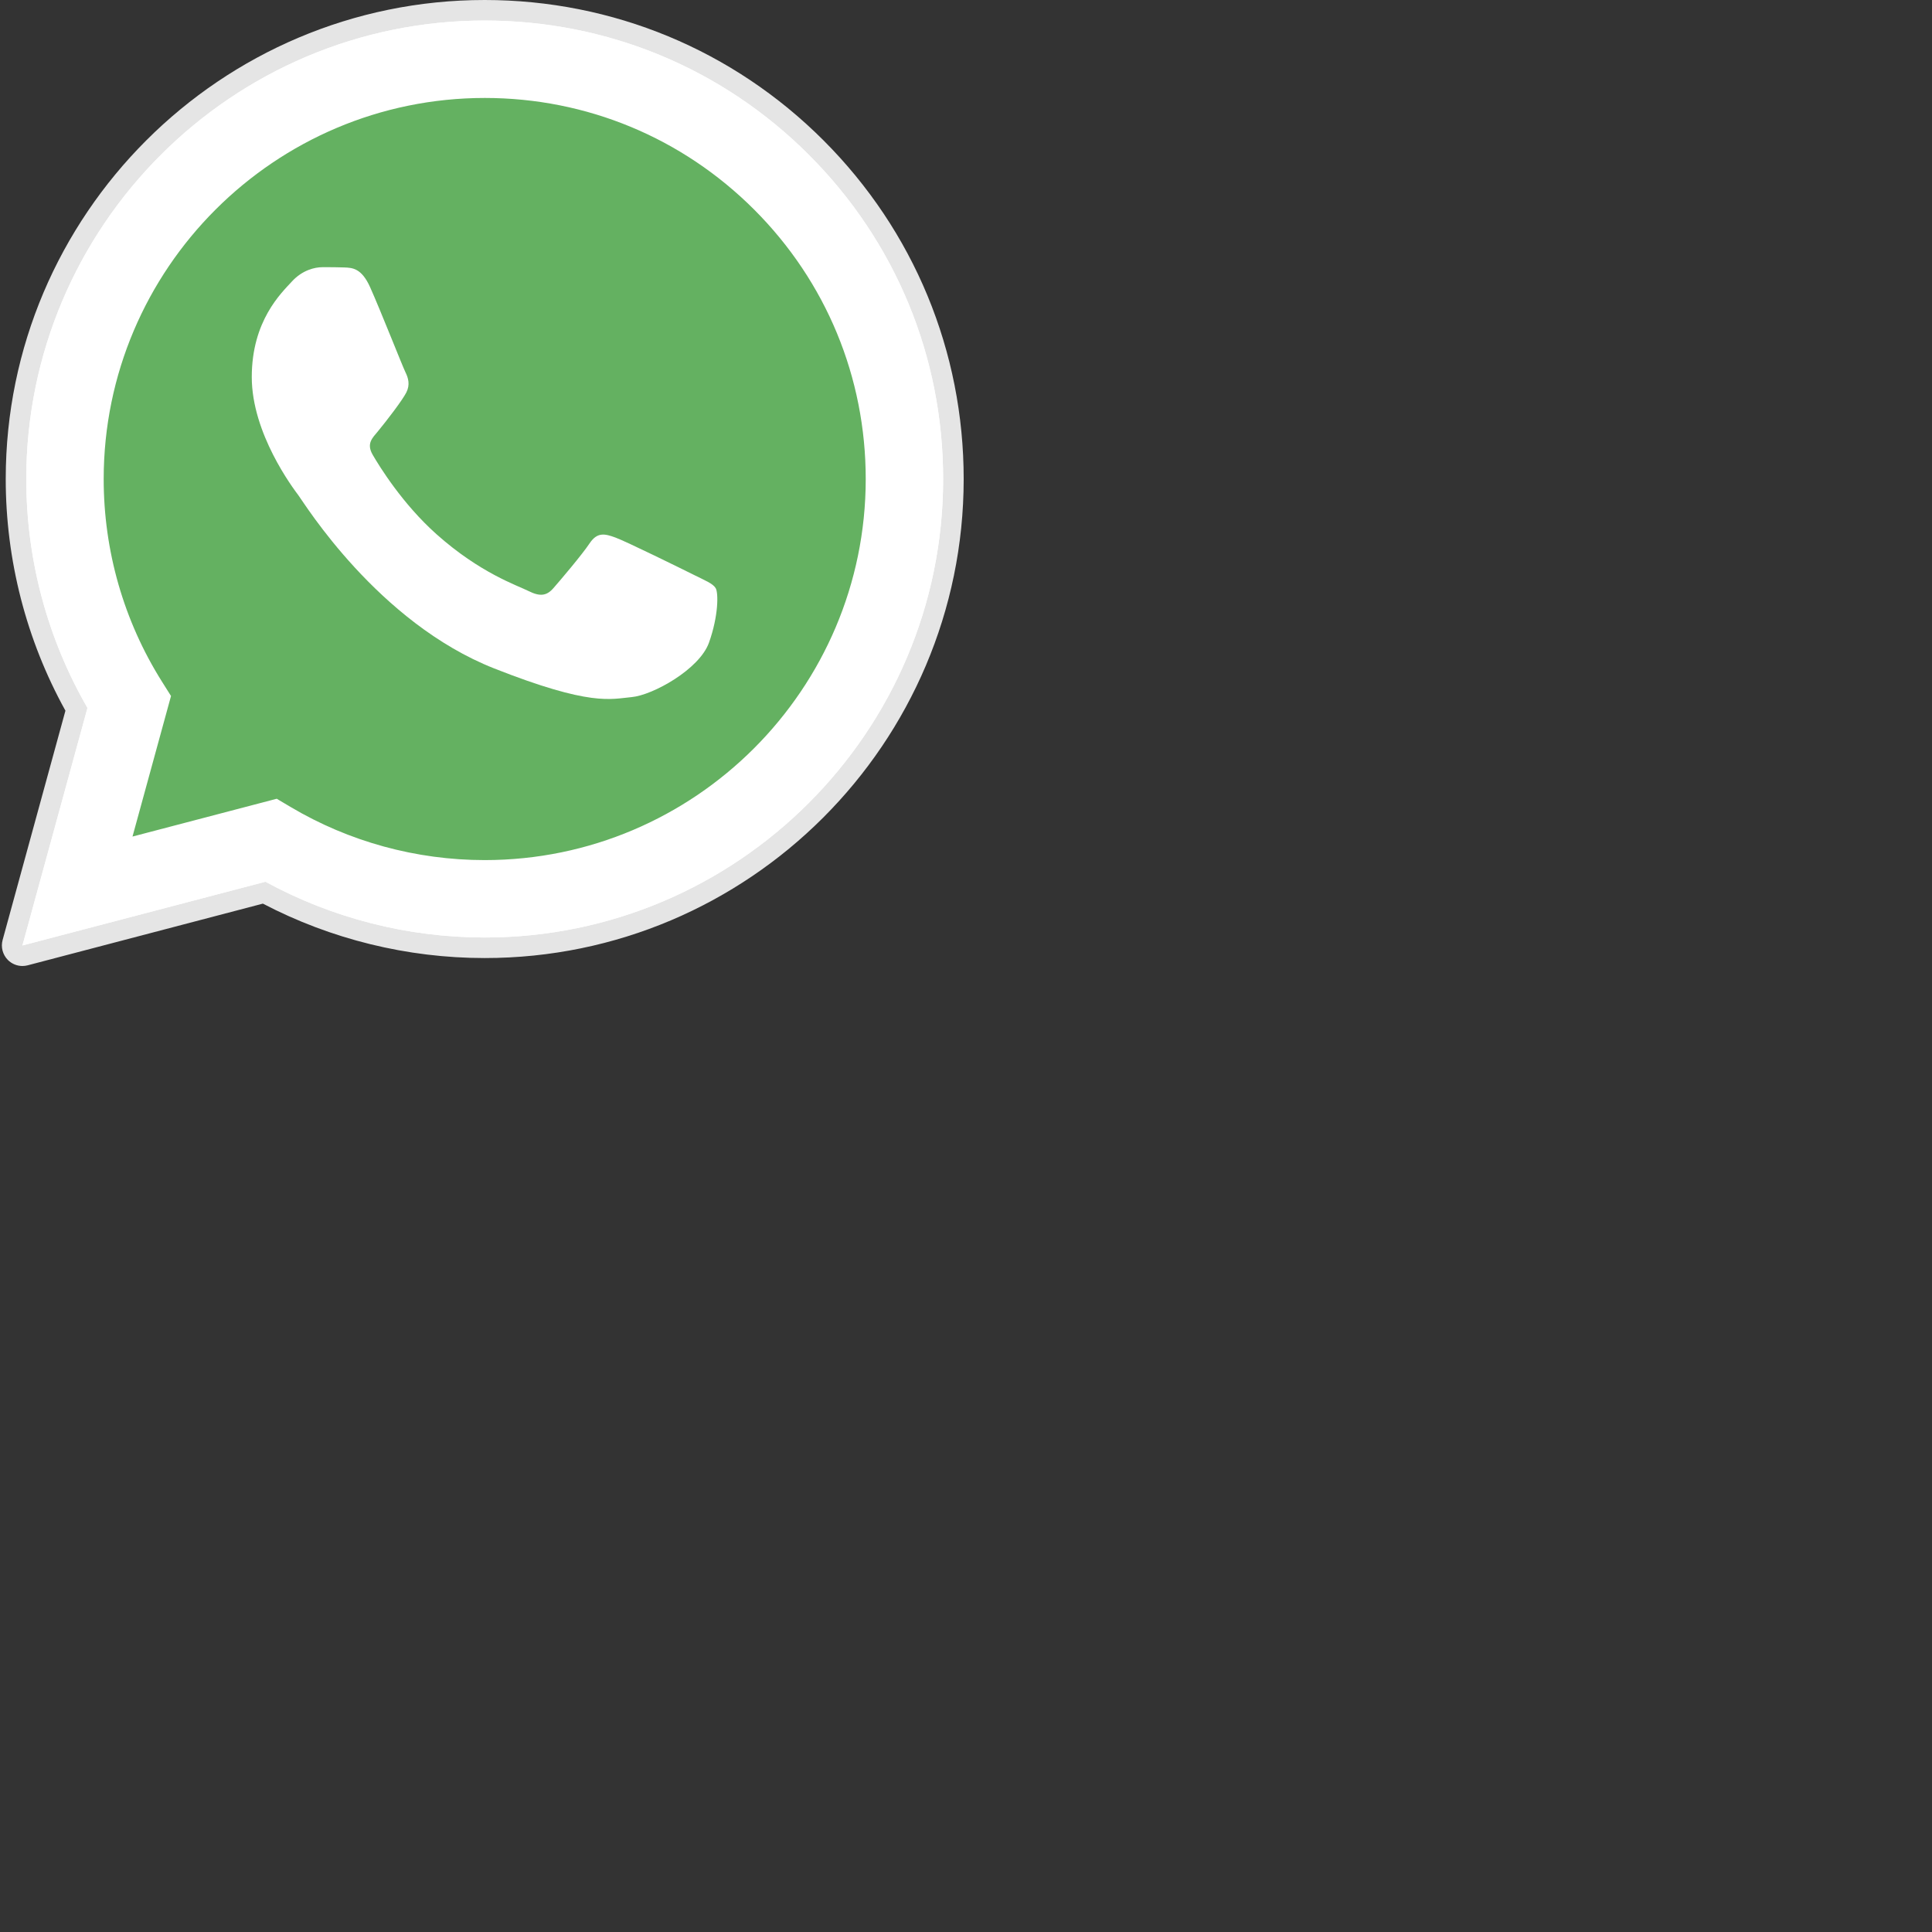<svg width="60" height="60" viewBox="0 0 60 60" fill="none" xmlns="http://www.w3.org/2000/svg">
    <rect x="0" y="0" width="60" height="60" fill="#333333" stroke="none"/>
    <g clip-path="url(#clip0)">
    <path d="M0.697 30C0.528 30 0.365 29.933 0.243 29.811C0.083 29.648 0.021 29.413 0.081 29.193L2.032 22.071C0.817 19.876 0.177 17.392 0.178 14.87C0.181 6.671 6.854 0 15.053 0C19.03 0.002 22.767 1.551 25.576 4.361C28.384 7.172 29.93 10.909 29.928 14.882C29.925 23.082 23.252 29.753 15.053 29.753C15.053 29.753 15.047 29.753 15.047 29.753C12.652 29.753 10.278 29.169 8.164 28.063L0.859 29.979C0.805 29.993 0.751 30 0.697 30Z" fill="#E5E5E5"/>
    <path d="M0.697 29.362L2.717 21.986C1.471 19.828 0.815 17.379 0.816 14.871C0.82 7.023 7.206 0.638 15.053 0.638C18.861 0.64 22.436 2.122 25.124 4.812C27.812 7.503 29.291 11.079 29.29 14.882C29.287 22.73 22.899 29.115 15.053 29.115C15.053 29.115 15.053 29.115 15.053 29.115H15.047C12.664 29.114 10.323 28.517 8.244 27.383L0.697 29.362ZM8.594 24.806L9.026 25.062C10.842 26.14 12.925 26.71 15.049 26.711H15.053C21.575 26.711 26.883 21.404 26.886 14.881C26.887 11.72 25.658 8.748 23.424 6.512C21.189 4.276 18.218 3.044 15.058 3.042C8.531 3.042 3.223 8.349 3.22 14.872C3.219 17.107 3.844 19.284 5.029 21.167L5.311 21.615L4.115 25.98L8.594 24.806Z" fill="white"/>
    <path d="M1.192 28.865L3.142 21.744C1.939 19.661 1.306 17.297 1.307 14.875C1.31 7.299 7.476 1.136 15.051 1.136C18.728 1.137 22.178 2.568 24.773 5.165C27.368 7.763 28.796 11.215 28.795 14.886C28.791 22.462 22.626 28.627 15.052 28.627C15.051 28.627 15.052 28.627 15.052 28.627H15.045C12.745 28.626 10.485 28.048 8.478 26.954L1.192 28.865Z" fill="#64B161"/>
    <path d="M0.697 29.362L2.717 21.986C1.471 19.828 0.815 17.379 0.816 14.871C0.82 7.023 7.206 0.638 15.053 0.638C18.861 0.64 22.436 2.122 25.124 4.812C27.812 7.503 29.291 11.079 29.29 14.882C29.287 22.73 22.899 29.115 15.053 29.115C15.053 29.115 15.053 29.115 15.053 29.115H15.047C12.664 29.114 10.323 28.517 8.244 27.383L0.697 29.362ZM8.594 24.806L9.026 25.062C10.842 26.14 12.925 26.71 15.049 26.711H15.053C21.575 26.711 26.883 21.404 26.886 14.881C26.887 11.72 25.658 8.748 23.424 6.512C21.189 4.276 18.218 3.044 15.058 3.042C8.531 3.042 3.223 8.349 3.22 14.872C3.219 17.107 3.844 19.284 5.029 21.167L5.311 21.615L4.115 25.98L8.594 24.806Z" fill="white"/>
    <path fill-rule="evenodd" clip-rule="evenodd" d="M11.495 8.921C11.229 8.328 10.948 8.316 10.694 8.306C10.487 8.297 10.25 8.298 10.013 8.298C9.776 8.298 9.39 8.387 9.064 8.743C8.738 9.099 7.819 9.959 7.819 11.71C7.819 13.46 9.094 15.151 9.272 15.389C9.45 15.626 11.733 19.333 15.348 20.759C18.353 21.944 18.965 21.708 19.617 21.649C20.269 21.59 21.721 20.788 22.018 19.958C22.314 19.127 22.314 18.415 22.226 18.266C22.136 18.118 21.899 18.029 21.544 17.851C21.188 17.673 19.439 16.812 19.113 16.694C18.787 16.575 18.55 16.516 18.312 16.872C18.075 17.228 17.394 18.029 17.186 18.266C16.979 18.504 16.771 18.534 16.416 18.356C16.06 18.177 14.914 17.802 13.555 16.59C12.498 15.647 11.783 14.483 11.576 14.127C11.368 13.771 11.572 13.595 11.732 13.401C12.02 13.051 12.503 12.422 12.621 12.184C12.74 11.947 12.68 11.739 12.592 11.561C12.503 11.383 11.811 9.624 11.495 8.921Z" fill="white"/>
    </g>
    <defs>
    <clipPath id="clip0">
    <rect width="30" height="30" fill="white"/>
    </clipPath>
    </defs>
    </svg>
